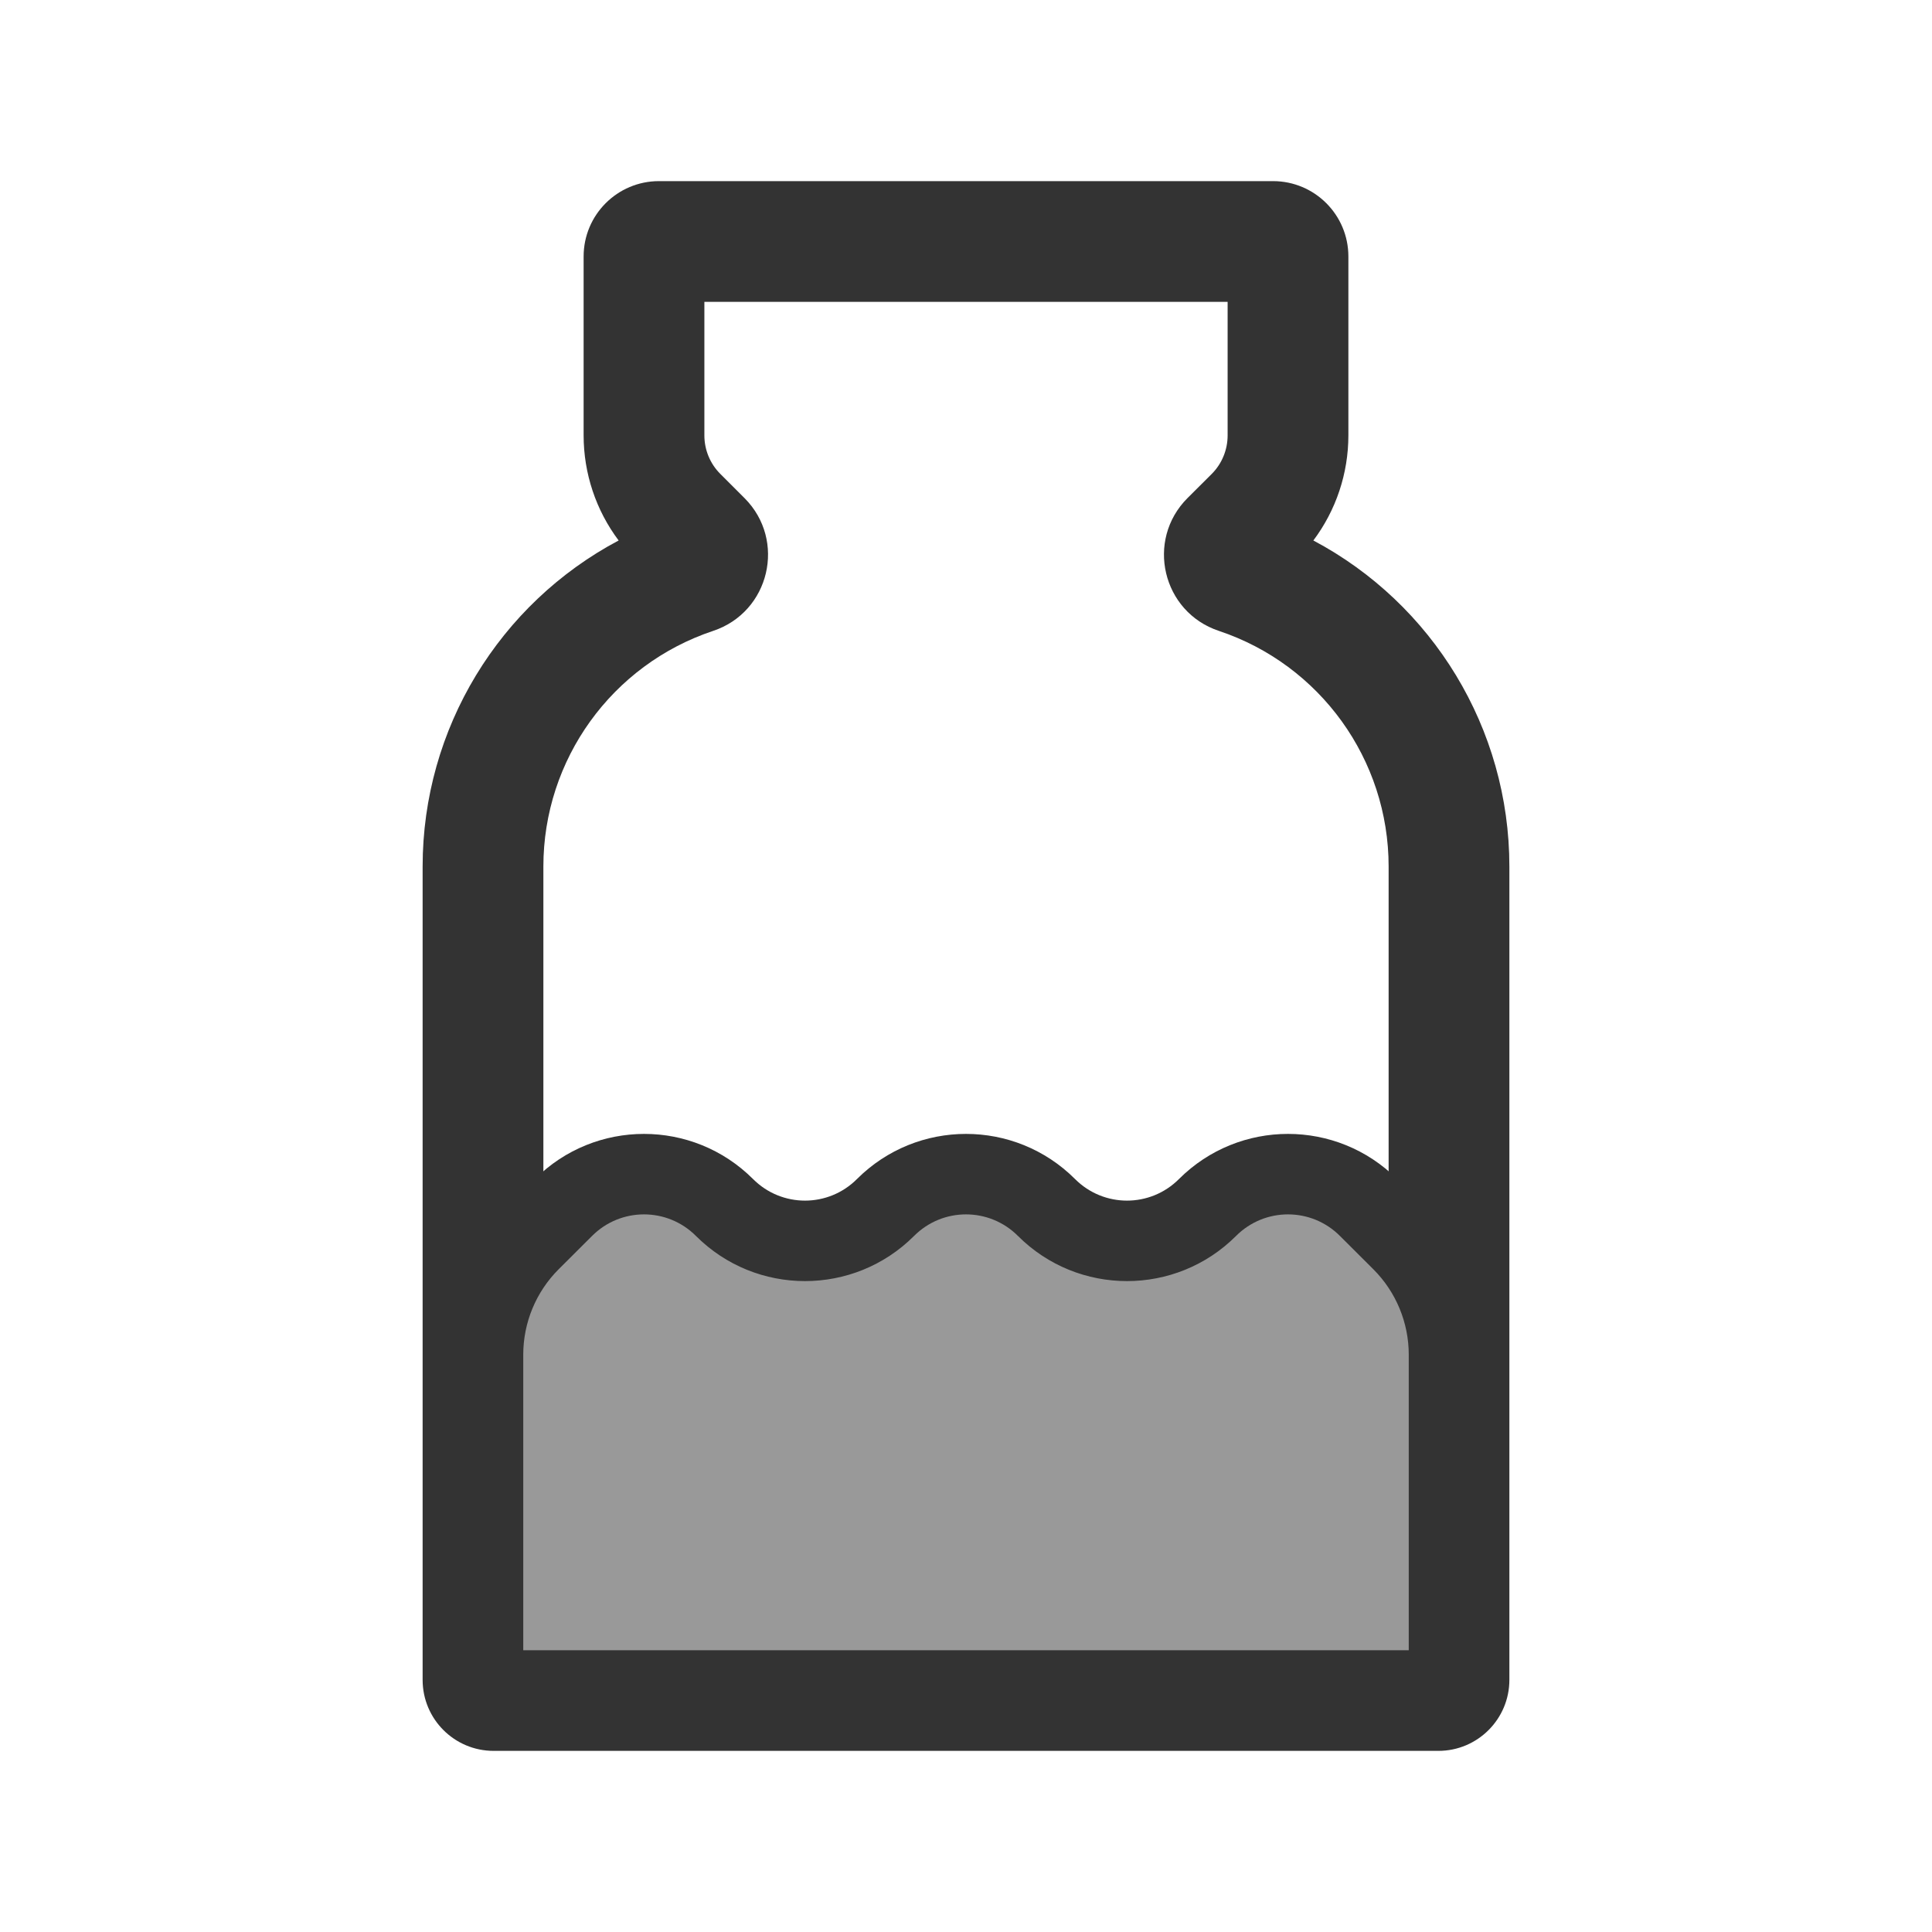 <svg width="24" height="24" viewBox="0 0 24 24" fill="none" xmlns="http://www.w3.org/2000/svg">
<path fill-rule="evenodd" clip-rule="evenodd" d="M8.75 3.75V5.409C8.75 5.588 8.821 5.761 8.949 5.888L9.249 6.188C9.772 6.712 9.562 7.603 8.859 7.837C7.6 8.257 6.75 9.436 6.75 10.764V20.25H17.25V10.764C17.25 9.436 16.4 8.257 15.141 7.837C14.438 7.603 14.228 6.712 14.751 6.188L15.052 5.888C15.179 5.761 15.25 5.588 15.25 5.409V3.75H8.75ZM7.25 3.186C7.25 2.669 7.669 2.25 8.186 2.25H15.814C16.331 2.25 16.75 2.669 16.75 3.186V5.409C16.75 5.882 16.596 6.34 16.315 6.714C17.795 7.499 18.75 9.048 18.75 10.764V20.868C18.75 21.355 18.355 21.75 17.868 21.75H6.132C5.645 21.75 5.25 21.355 5.25 20.868V10.764C5.25 9.048 6.205 7.499 7.685 6.714C7.404 6.34 7.25 5.882 7.25 5.409V3.186Z" fill="#333333"/>
<path d="M7 15L6.586 15.414C6.211 15.789 6 16.298 6 16.828V21H18V16.828C18 16.298 17.789 15.789 17.414 15.414L17 15C16.448 14.448 15.552 14.448 15 15C14.448 15.552 13.552 15.552 13 15C12.448 14.448 11.552 14.448 11 15C10.448 15.552 9.552 15.552 9 15C8.448 14.448 7.552 14.448 7 15Z" fill="#999999"/>
<path fill-rule="evenodd" clip-rule="evenodd" d="M8.646 15.354C8.289 14.996 7.711 14.996 7.354 15.354L6.939 15.768C6.658 16.049 6.5 16.431 6.5 16.828V20.5H17.5V16.828C17.5 16.431 17.342 16.049 17.061 15.768L16.646 15.354L17 15L16.646 15.354C16.289 14.996 15.711 14.996 15.354 15.354C14.606 16.101 13.394 16.101 12.646 15.354C12.289 14.996 11.711 14.996 11.354 15.354C10.606 16.101 9.394 16.101 8.646 15.354ZM6.646 14.646C7.394 13.899 8.606 13.899 9.354 14.646C9.711 15.004 10.289 15.004 10.646 14.646C11.394 13.899 12.606 13.899 13.354 14.646C13.711 15.004 14.289 15.004 14.646 14.646C15.394 13.899 16.606 13.899 17.354 14.646L17.768 15.061L17.414 15.414L17.768 15.061C18.237 15.53 18.5 16.165 18.5 16.828V21C18.5 21.276 18.276 21.5 18 21.5H6C5.724 21.5 5.5 21.276 5.5 21V16.828C5.5 16.165 5.763 15.53 6.232 15.061L6.646 14.646Z" fill="#333333"/>
</svg>
